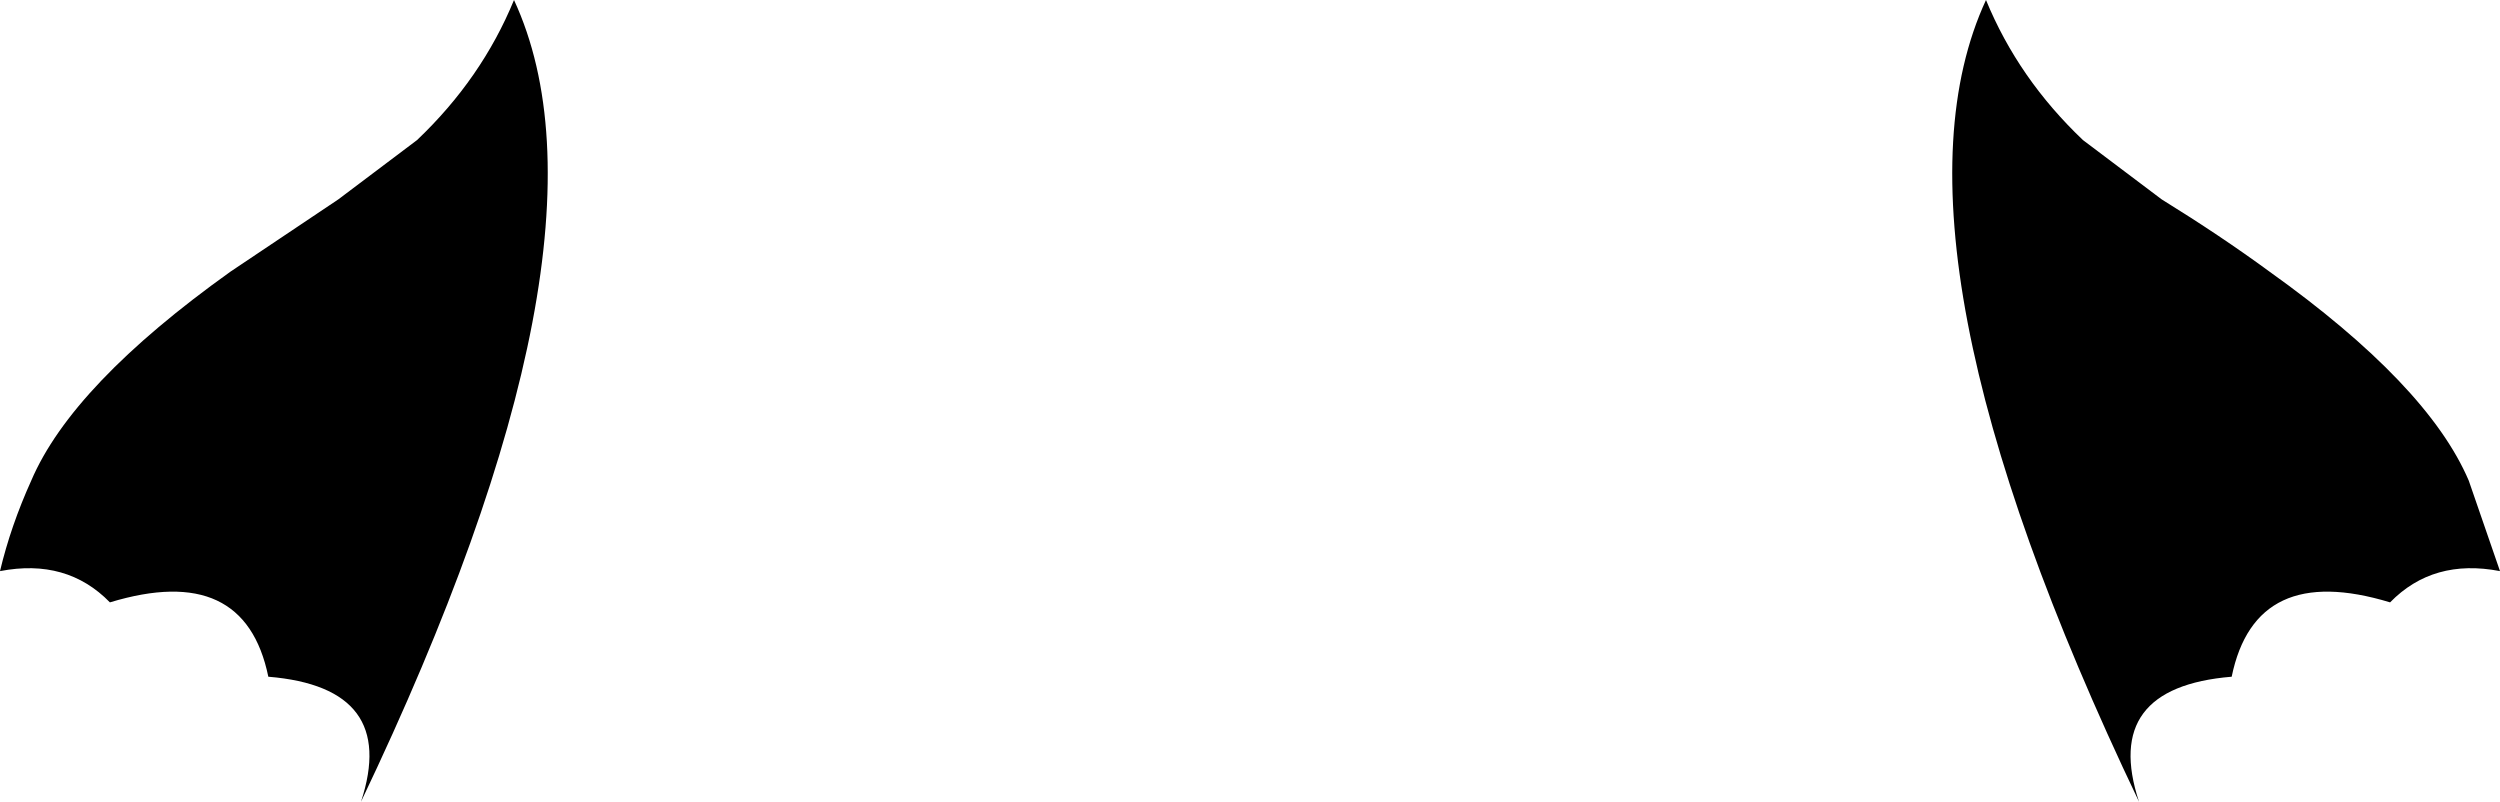 <?xml version="1.0" encoding="UTF-8" standalone="no"?>
<svg xmlns:xlink="http://www.w3.org/1999/xlink" height="37.2px" width="116.0px" xmlns="http://www.w3.org/2000/svg">
  <g transform="matrix(1.0, 0.0, 0.0, 1.0, -341.9, -479.55)">
    <path d="M438.55 486.05 L442.2 488.8 Q444.95 490.5 447.2 492.15 454.55 497.4 456.45 501.85 L457.9 506.05 Q454.8 505.45 452.8 507.5 446.55 505.6 445.45 510.95 439.4 511.45 441.15 516.75 428.8 490.9 434.05 479.55 435.55 483.2 438.55 486.05 M352.6 492.15 L357.6 488.8 361.25 486.05 Q364.25 483.2 365.75 479.55 371.0 490.9 358.65 516.75 360.4 511.45 354.35 510.95 353.25 505.6 347.0 507.5 345.0 505.45 341.9 506.05 342.4 503.95 343.35 501.85 345.25 497.4 352.6 492.15" fill="#000000" fill-rule="evenodd" stroke="none"/>
  </g>
</svg>

